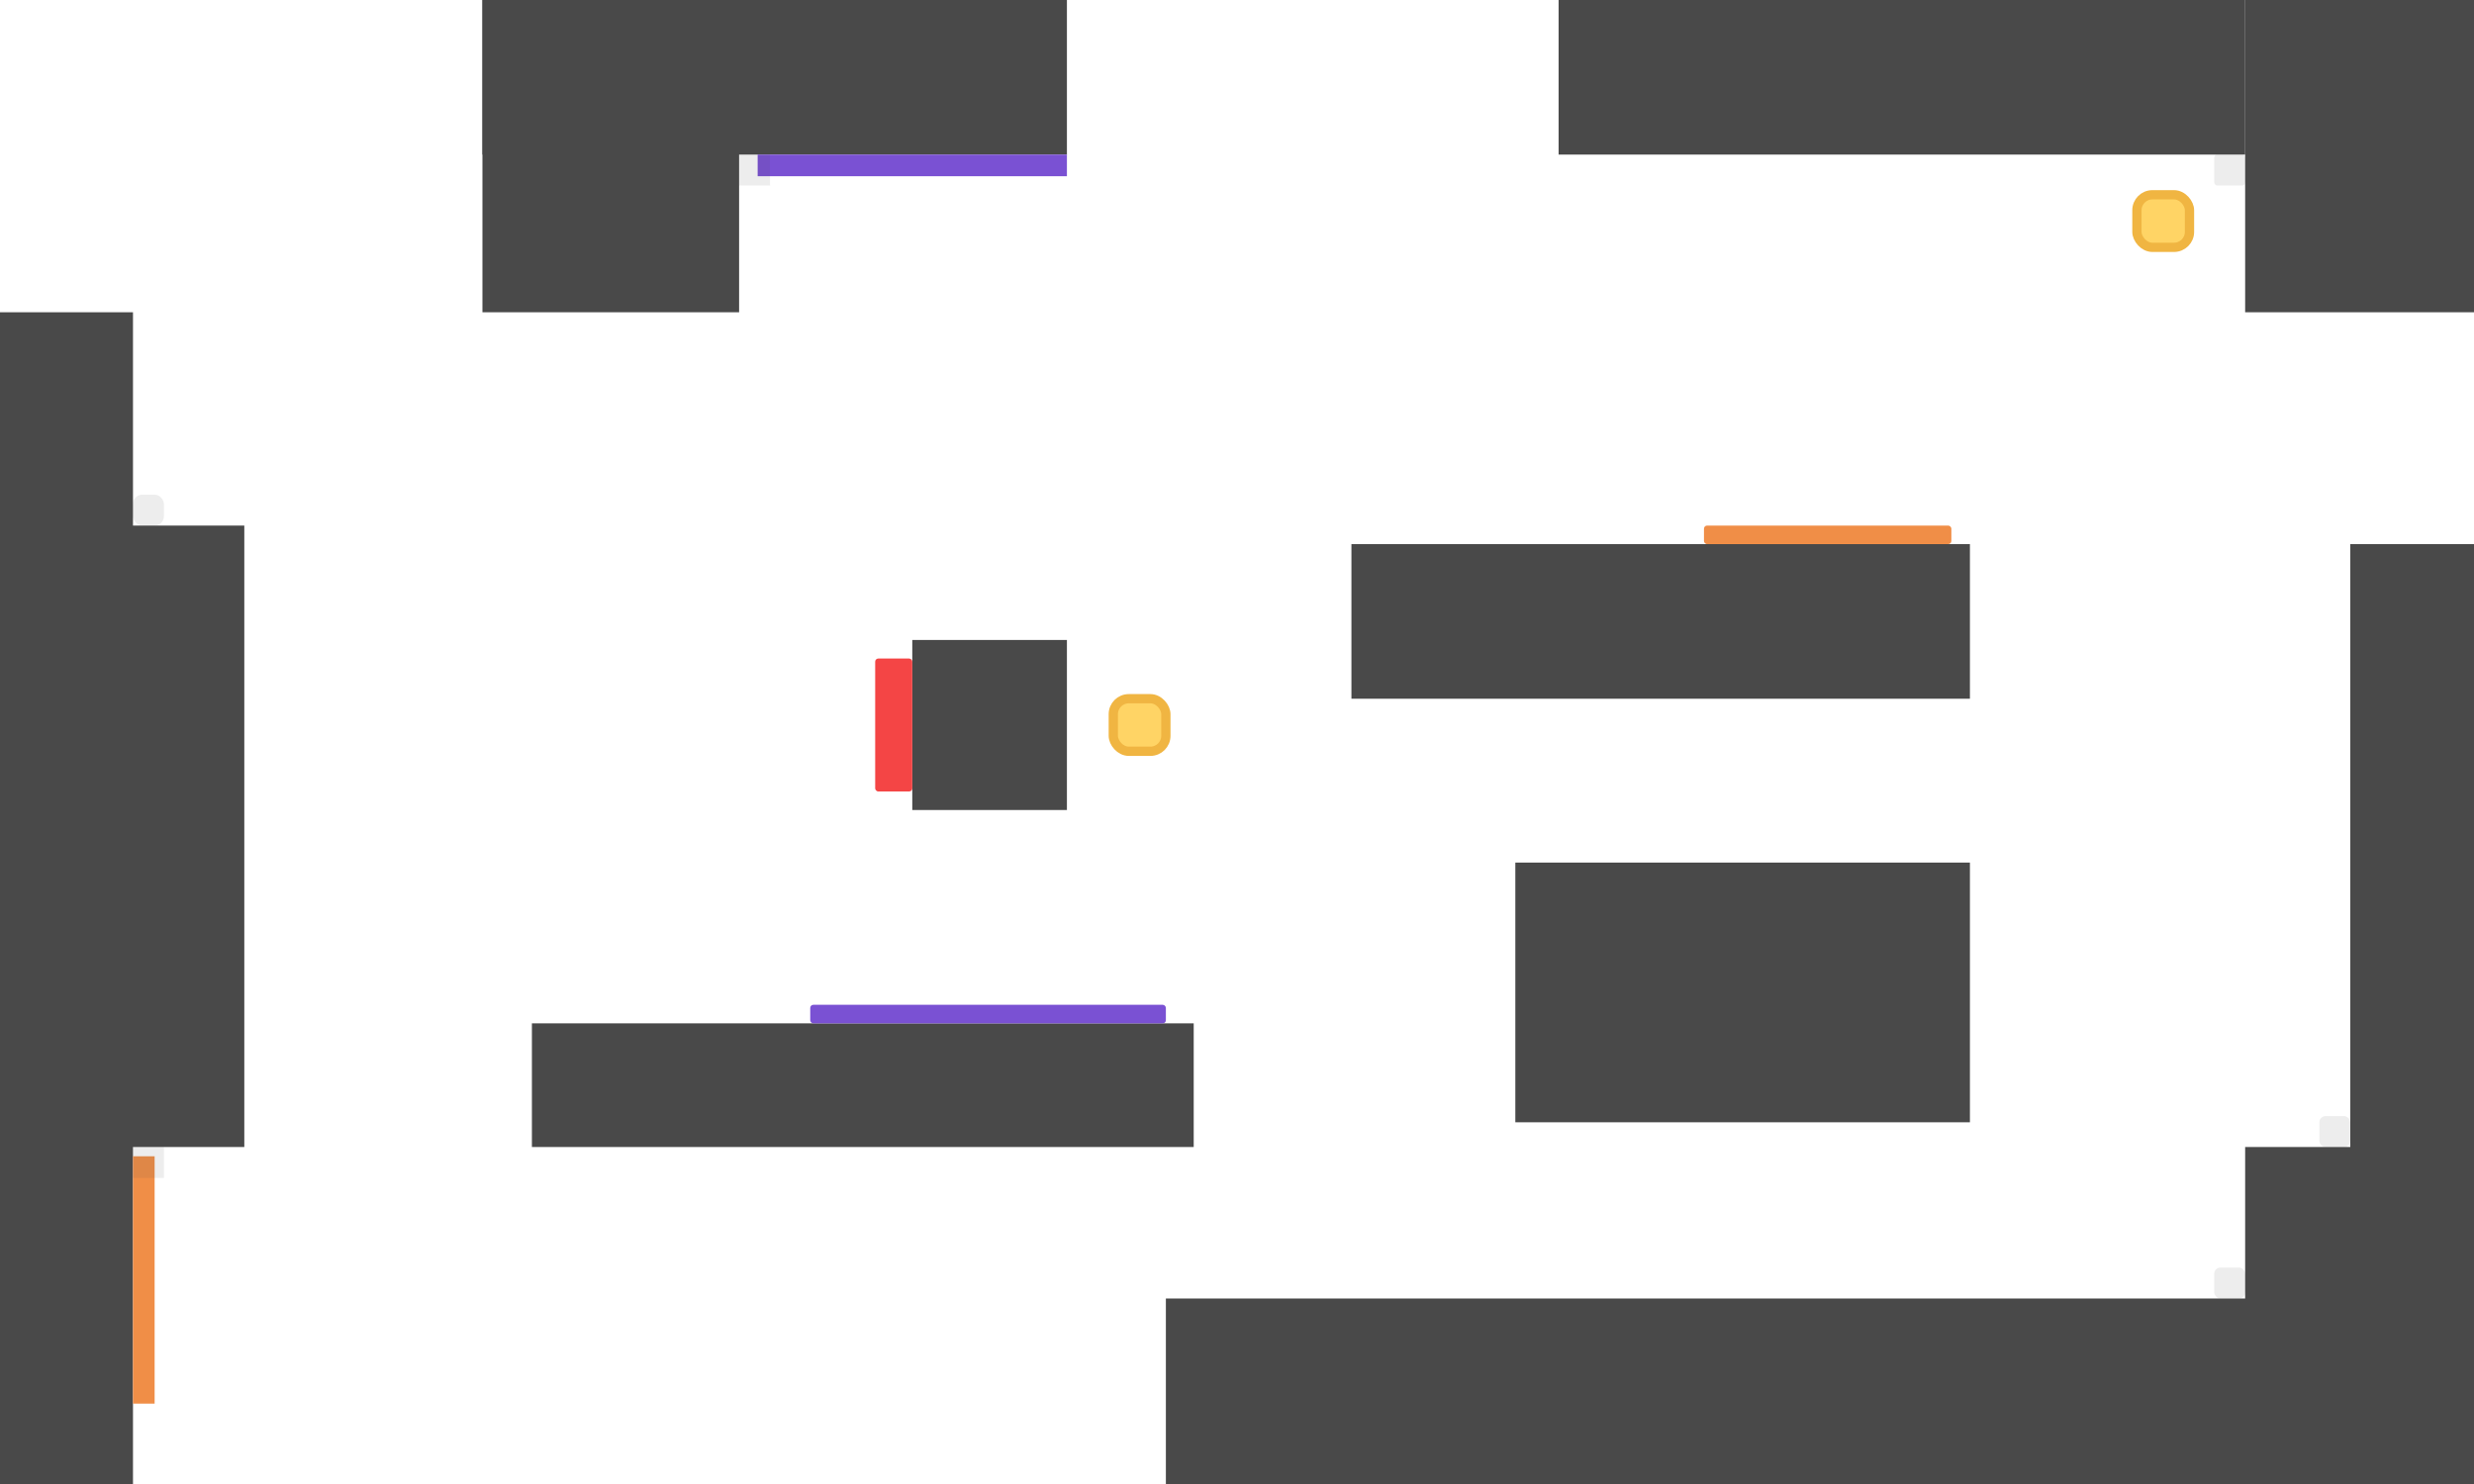 <svg width="800" height="480" viewBox="0 0 800 480" fill="none" xmlns="http://www.w3.org/2000/svg">
<rect x="172" y="331" width="214" height="40" fill="#494949"/>
<rect x="377" y="420" width="554" height="169" fill="#494949"/>
<rect x="295" y="207" width="50" height="55" fill="#494949"/>
<rect x="-151" y="170" width="230" height="201" fill="#494949"/>
<rect x="156" y="-117" width="83" height="218" fill="#494949"/>
<rect x="156" y="-149" width="189" height="199" fill="#494949"/>
<rect x="504" y="-149" width="222" height="199" fill="#494949"/>
<rect x="726" y="371" width="215" height="184" fill="#494949"/>
<rect x="726" y="-97" width="154" height="198" fill="#494949"/>
<rect x="760" y="176" width="202" height="293" fill="#494949"/>
<rect x="490" y="279" width="147" height="84" fill="#494949"/>
<rect x="-131" y="101" width="174" height="471" fill="#494949"/>
<rect x="437" y="176" width="200" height="50" fill="#494949"/>
<rect x="43" y="374" width="7" height="80" fill="#F08E47"/>
<rect x="245" y="50" width="100" height="7" fill="#7A51D3"/>
<rect x="262" y="325" width="115" height="6" rx="1" fill="#7A51D3"/>
<rect x="551" y="170" width="80" height="6" rx="1" fill="#F08E47"/>
<rect x="283" y="213" width="12" height="43" rx="1" fill="#F44545"/>
<rect opacity="0.1" x="239" y="50" width="10" height="10" fill="#494949"/>
<rect opacity="0.1" x="716" y="50" width="10" height="10" rx="1" fill="#494949"/>
<rect opacity="0.1" x="750" y="361" width="10" height="10" rx="2" fill="#494949"/>
<rect opacity="0.1" x="716" y="410" width="10" height="10" rx="2" fill="#494949"/>
<rect opacity="0.1" x="43" y="371" width="10" height="10" fill="#494949"/>
<rect opacity="0.1" x="43" y="160" width="10" height="10" rx="3" fill="#494949"/>
<rect x="691" y="63" width="17" height="17" rx="5" fill="#FFD465" stroke="#F0B542" stroke-width="3"/>
<rect x="360" y="226" width="17" height="17" rx="5" fill="#FFD465" stroke="#F0B542" stroke-width="3"/>
</svg>
